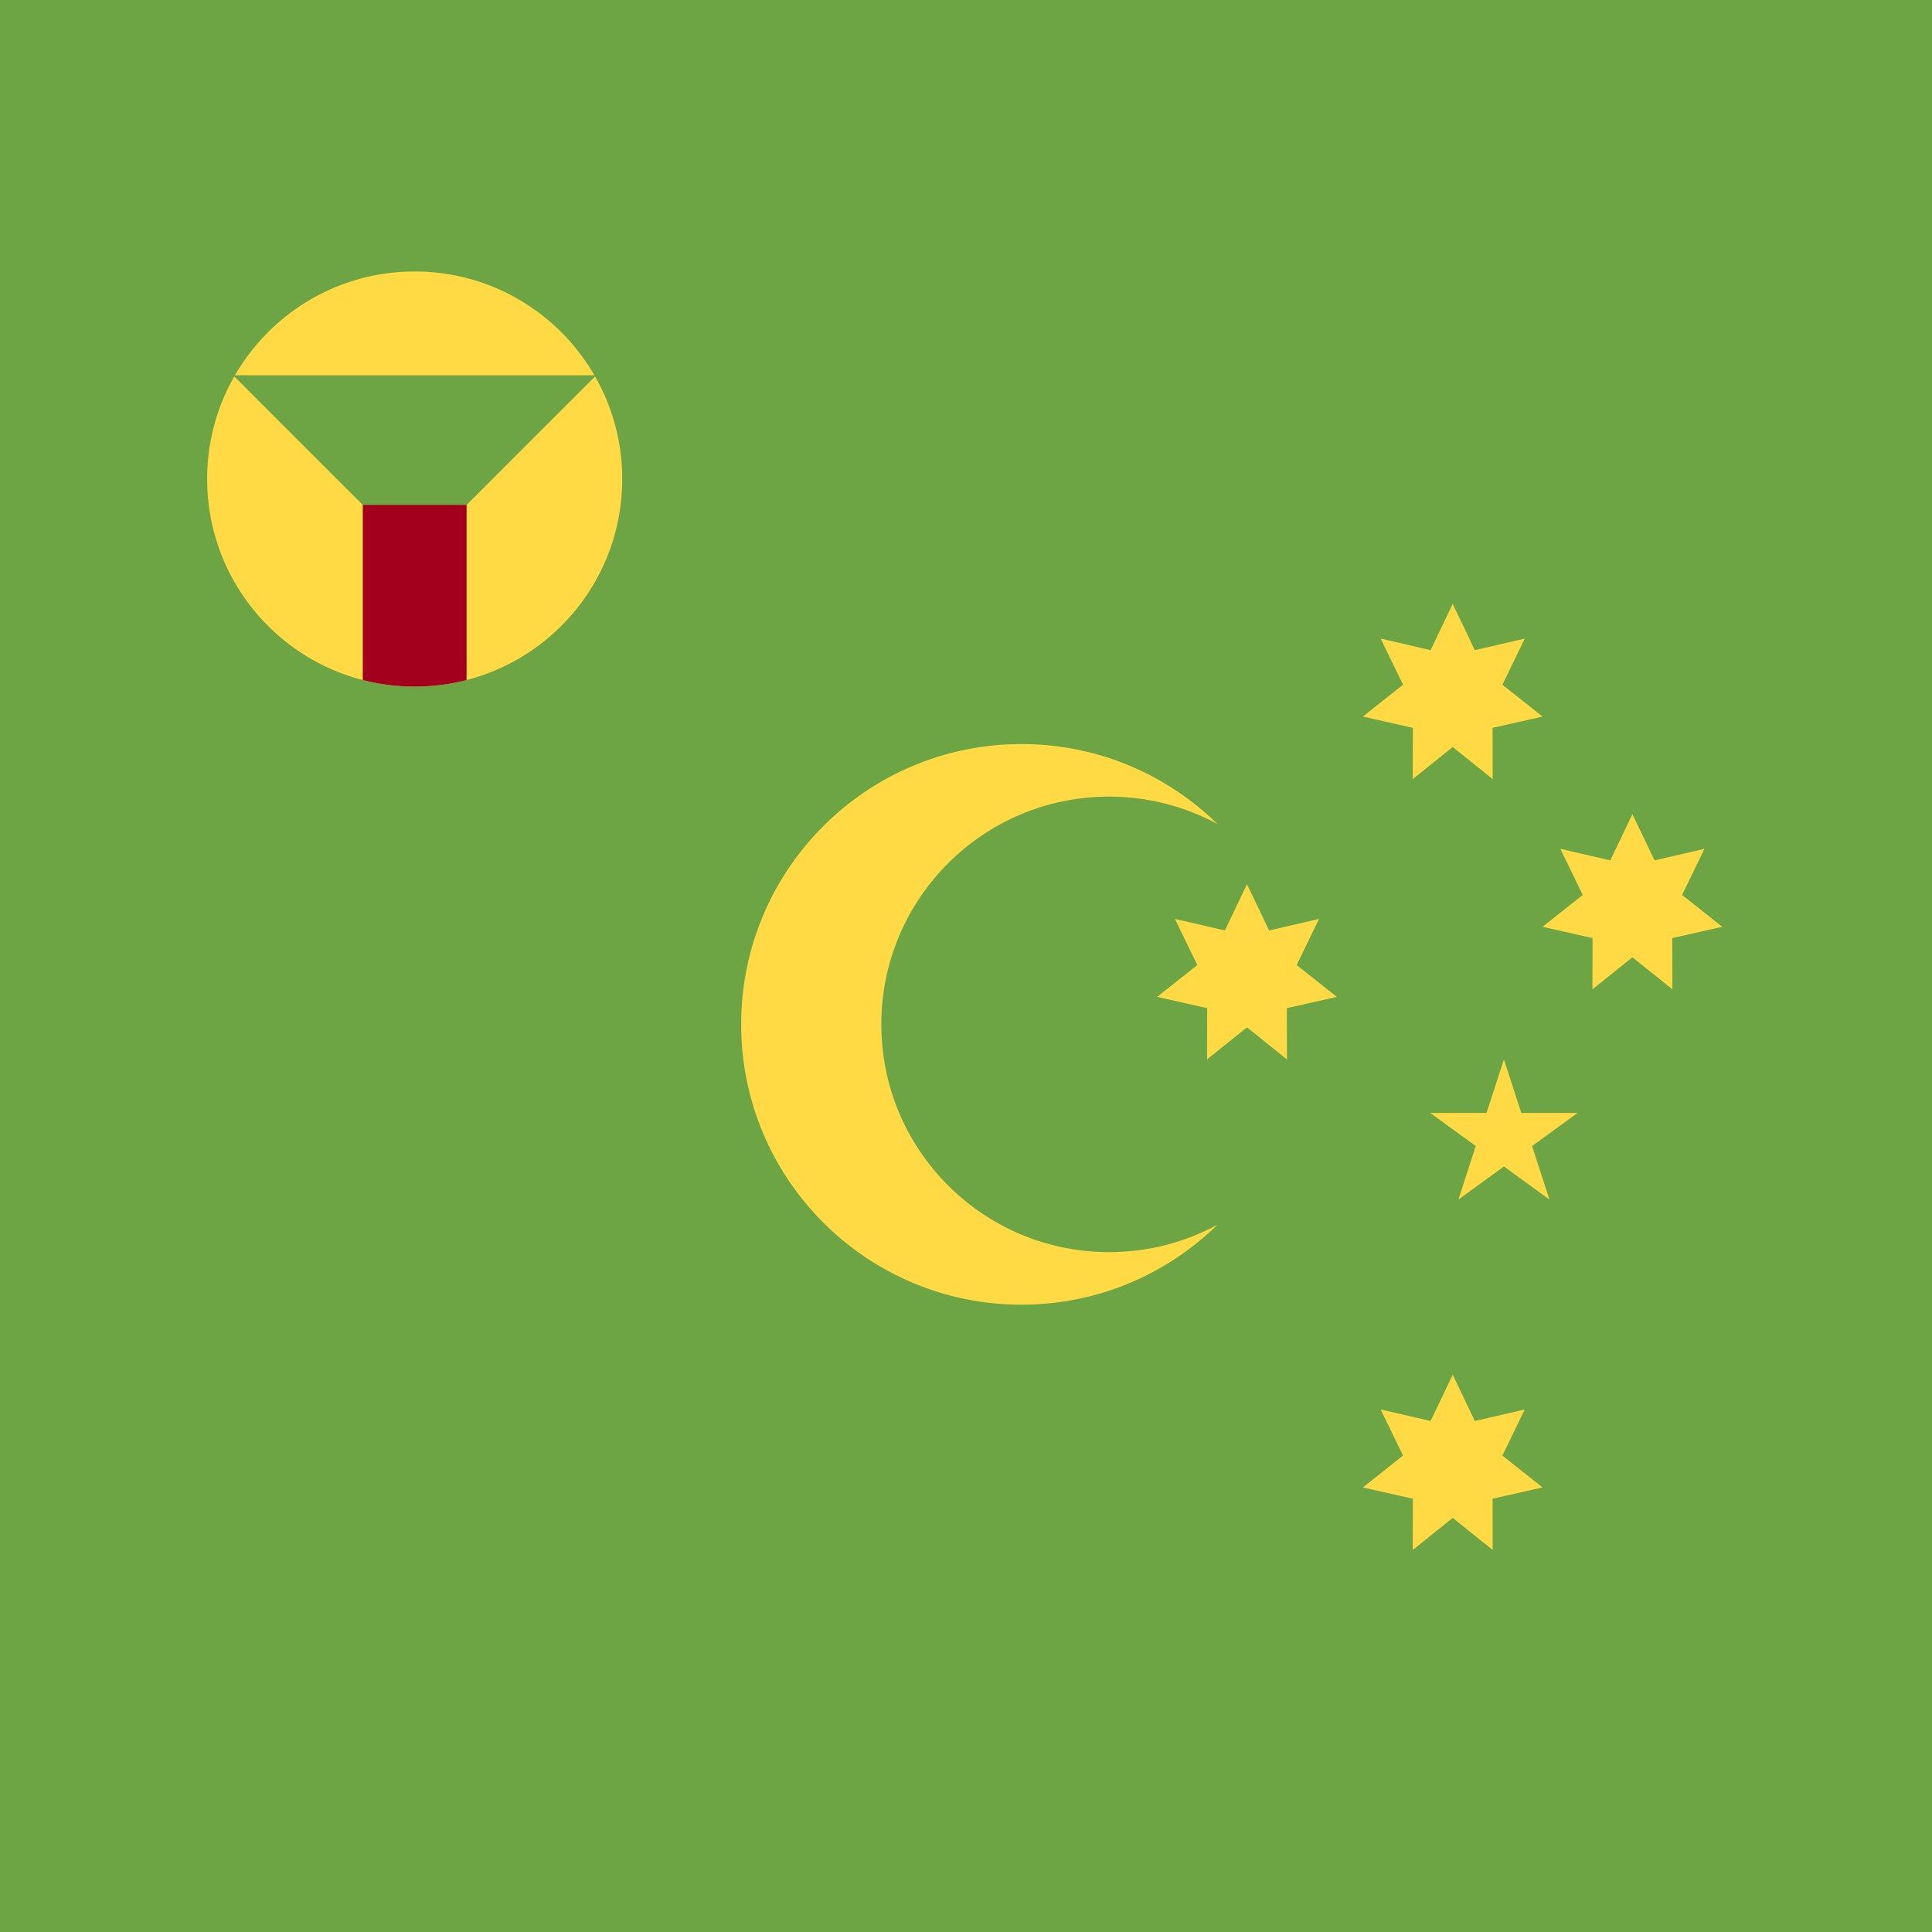 <svg xmlns="http://www.w3.org/2000/svg" viewBox="0 0 512 512">
    <path fill="#6da544" d="M0 0h512v512H0z"/>
    <g fill="#ffda44">
        <path d="M395.545 397.171l.036 13.585-10.597-8.499-10.597 8.499.036-13.585-13.251-2.985 10.644-8.44-5.927-12.223 13.234 3.057 5.861-12.253 5.86 12.253 13.235-3.057-5.928 12.223 10.644 8.44zm-54.521-130l.037 13.585-10.597-8.499-10.598 8.499.038-13.585-13.25-2.985 10.64-8.44-5.926-12.224 13.235 3.06 5.861-12.255 5.86 12.255 13.234-3.06-5.925 12.224 10.641 8.44zm54.521-74.285l.036 13.584-10.597-8.5-10.597 8.5.036-13.584-13.25-2.986 10.643-8.44-5.927-12.223 13.234 3.06 5.861-12.256 5.86 12.255 13.235-3.06-5.927 12.225 10.643 8.439zm47.622 55.714l.037 13.584-10.598-8.498-10.596 8.498.037-13.584-13.252-2.987 10.643-8.439-5.927-12.223 13.235 3.06 5.86-12.256 5.86 12.255 13.236-3.06-5.927 12.224 10.642 8.44zm-44.613 60.53l-12.069 8.768 4.61-14.186-12.068-8.768h14.917l4.61-14.188 4.61 14.188h14.917l-12.069 8.768 4.61 14.186z"/>
        <path d="M293.918 331.827c-33.335 0-60.358-27.023-60.358-60.358 0-33.335 27.023-60.358 60.358-60.358 10.394 0 20.172 2.628 28.711 7.254-13.394-13.099-31.71-21.182-51.926-21.182-41.027 0-74.286 33.258-74.286 74.286 0 41.027 33.26 74.286 74.286 74.286 20.215 0 38.532-8.084 51.926-21.182-8.539 4.626-18.318 7.254-28.711 7.254z"/>
    </g>
    <path fill="#ffda44" d="M157.521 99.446c-9.51-16.434-27.27-27.5-47.624-27.5-20.352 0-38.113 11.064-47.623 27.5zm.182.318l-47.807 47.807-47.807-47.807a54.716 54.716 0 0 0-7.193 27.182c0 30.377 24.624 55 55 55 30.375 0 55-24.624 55-55a54.698 54.698 0 0 0-7.193-27.182z"/>
    <path fill="#a2001d" d="M96.147 133.821v46.394a55.117 55.117 0 0 0 13.75 1.733c4.75 0 9.356-.603 13.75-1.733V133.82z"/>
</svg>
